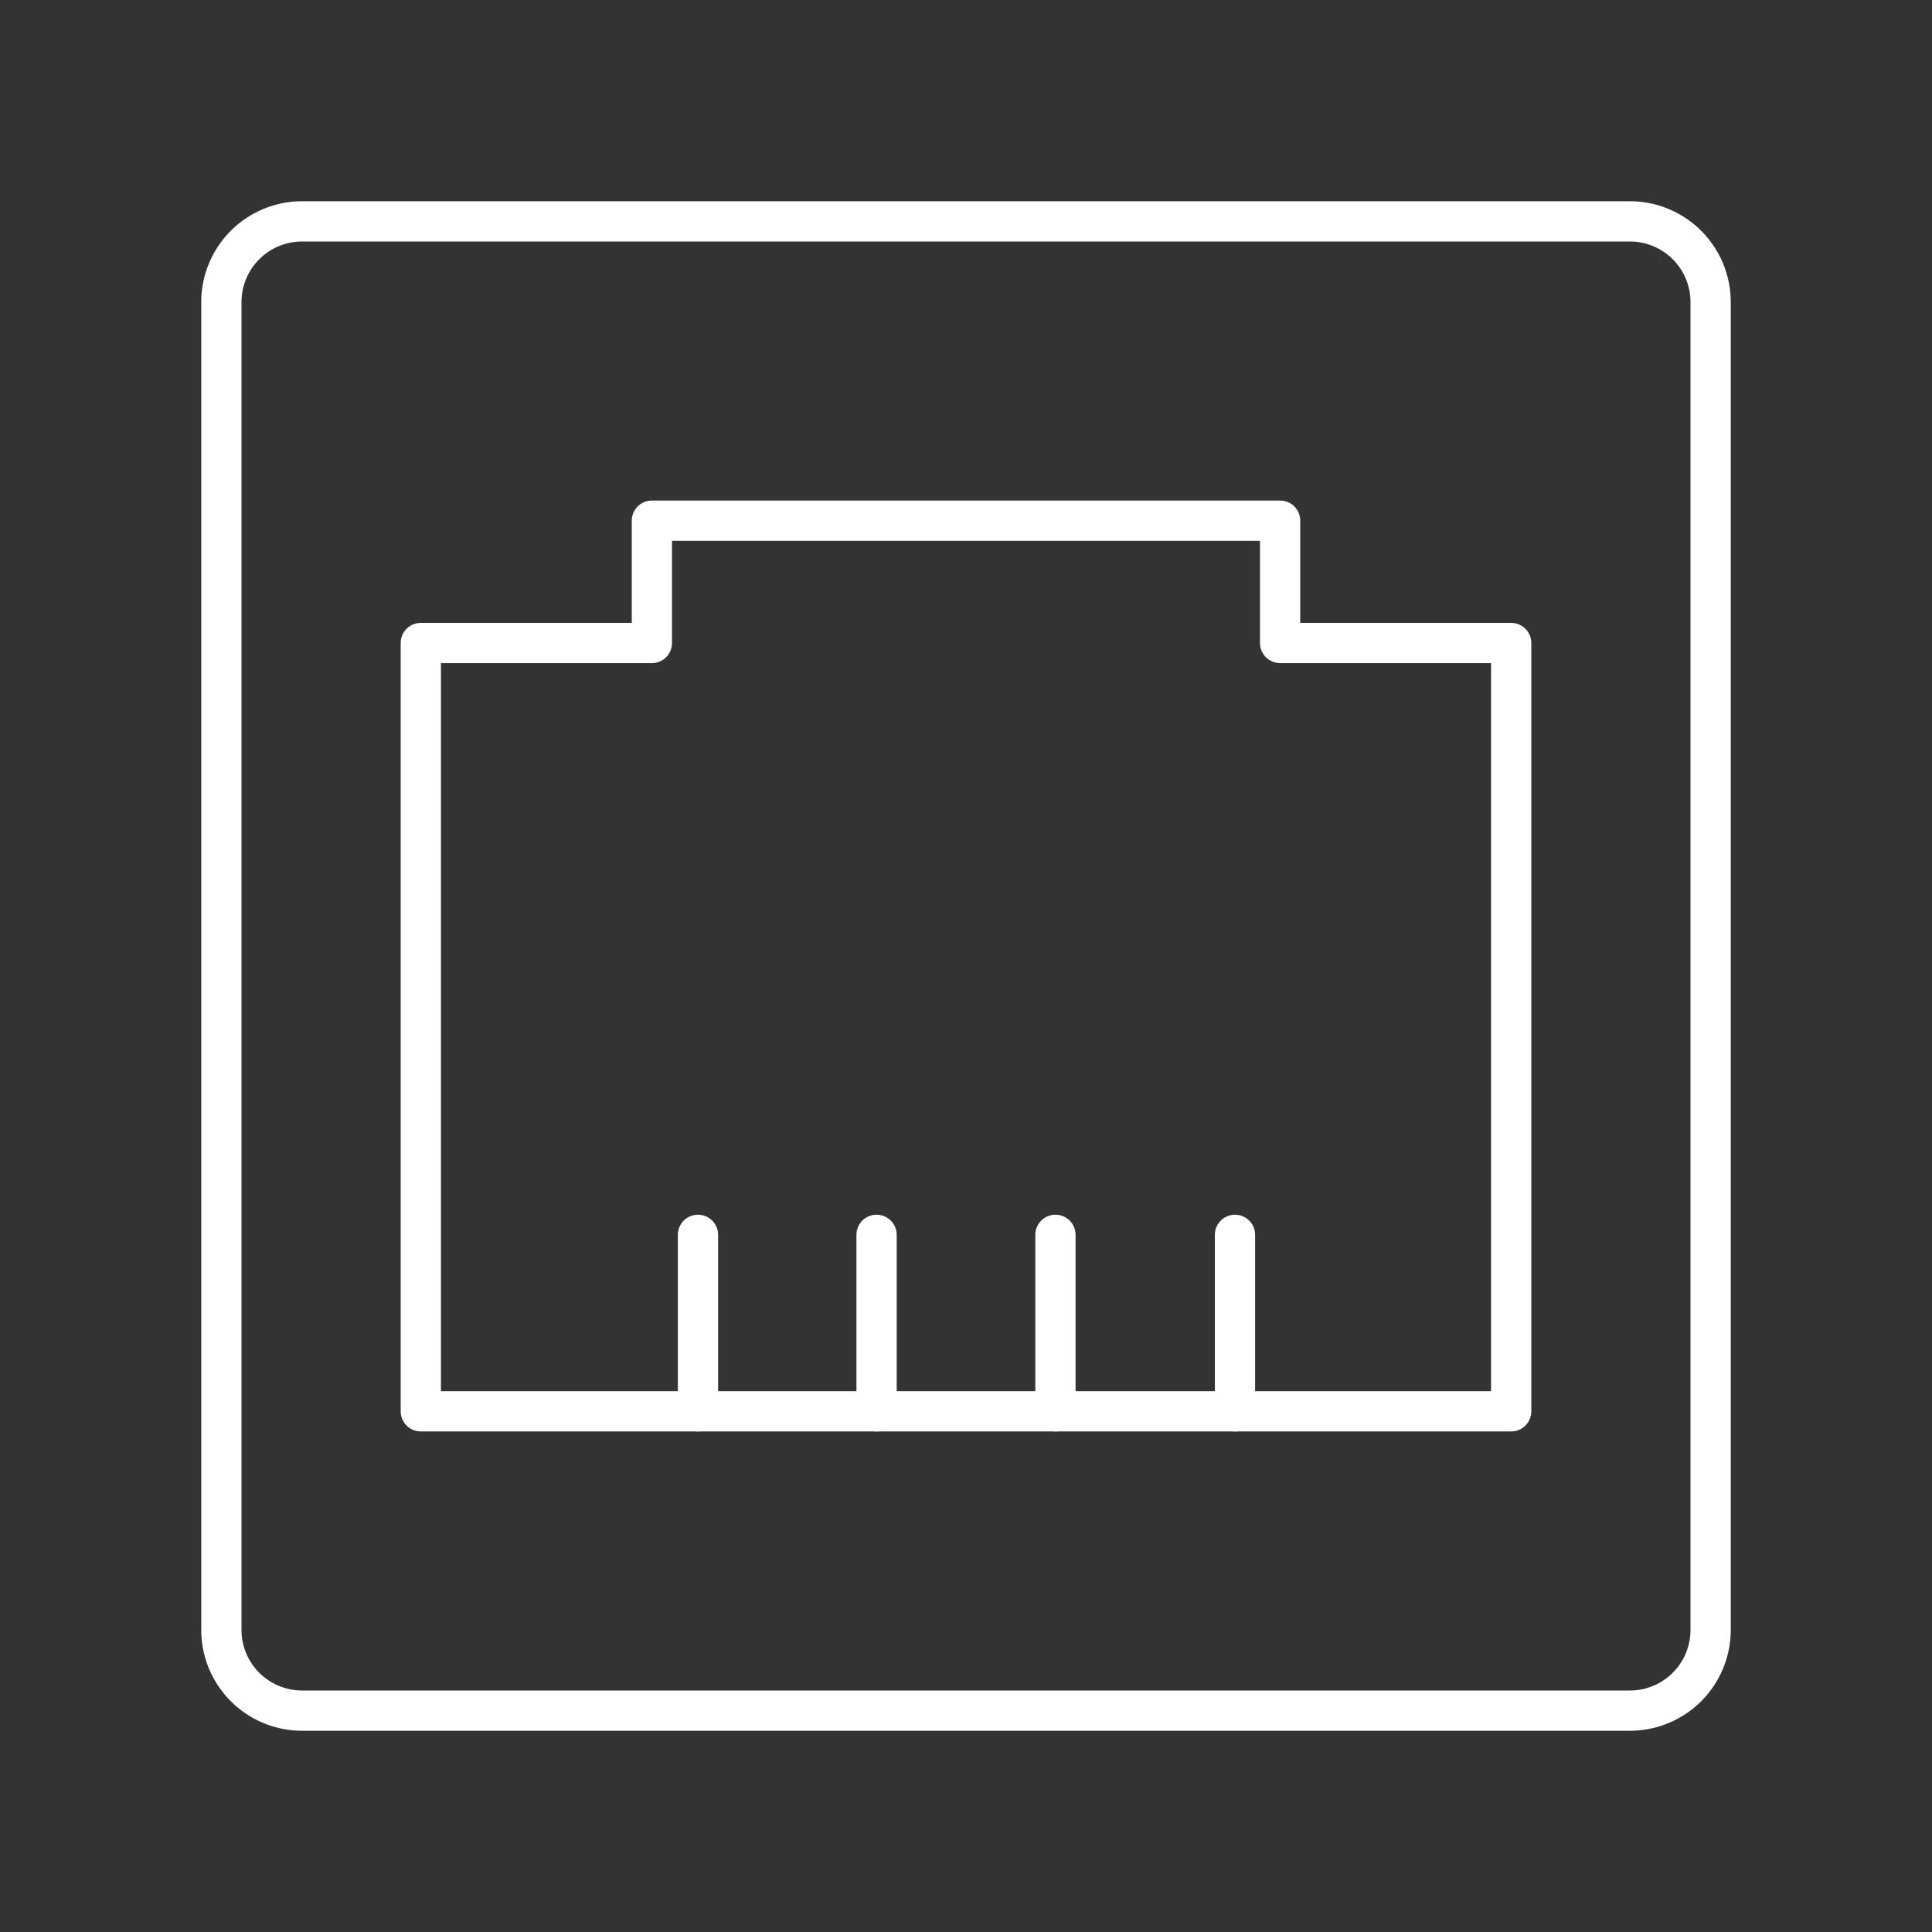 <svg viewBox="0 0 48 48" xmlns="http://www.w3.org/2000/svg">
 <rect x="0" y="0" width="48" height="48" fill="#333333" stroke="none"/>
 <defs>
  <style>.a{fill:none;stroke:#fff;stroke-linecap:round;stroke-linejoin:round;}</style>
 </defs>
 <path class="a" d="m40.5 42.5h-33a2.006 2.006 0 0 1-2-2v-33a2.006 2.006 0 0 1 2-2h33a2.006 2.006 0 0 1 2 2v33a2.006 2.006 0 0 1-2 2z"/>
 <polygon class="a" points="31.804 12.936 31.804 15.975 37.545 15.975 37.545 35.064 10.455 35.064 10.455 15.975 16.196 15.975 16.196 12.936"/>
 <line class="a" x1="26.222" x2="26.222" y1="30.679" y2="35.064"/>
 <line class="a" x1="21.778" x2="21.778" y1="30.679" y2="35.064"/>
 <line class="a" x1="17.341" x2="17.341" y1="30.679" y2="35.064"/>
 <line class="a" x1="30.683" x2="30.683" y1="30.679" y2="35.064"/>
</svg>
